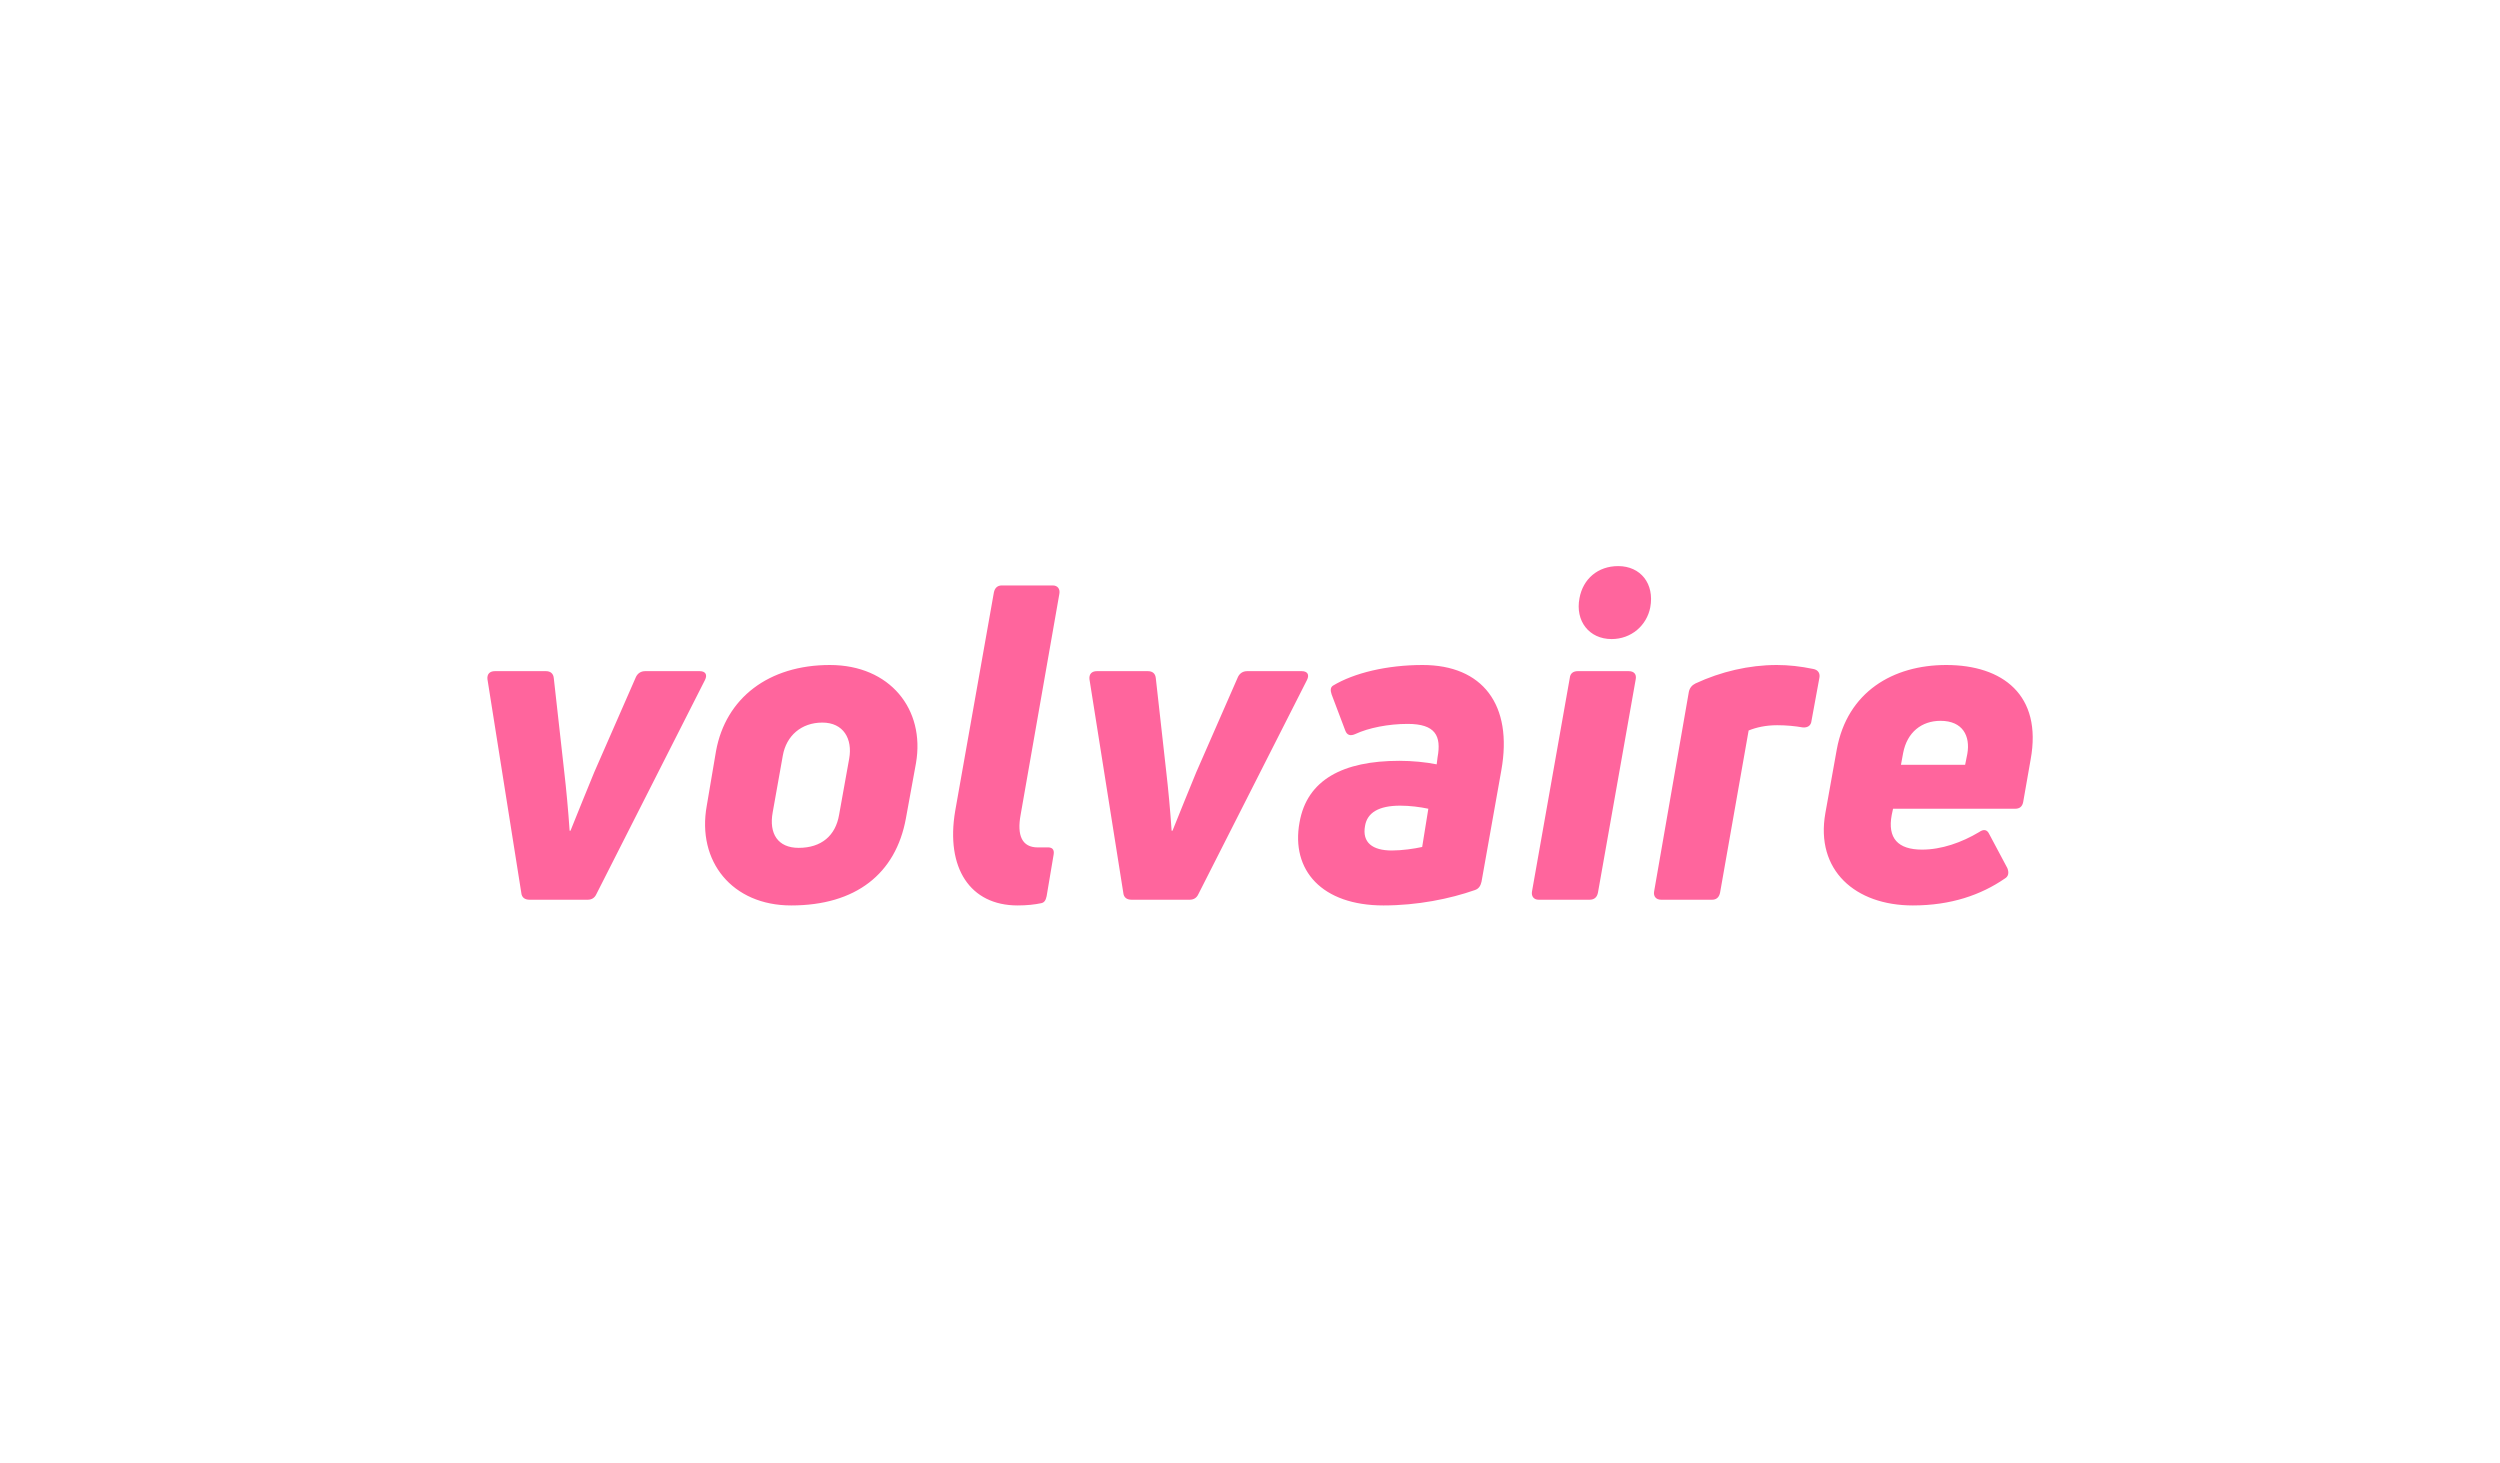 <svg width="364" height="213" viewBox="0 0 364 213" fill="none" xmlns="http://www.w3.org/2000/svg">
<!-- <rect width="364" height="213" rx="12" fill="#38D3F7"/> -->
<path d="M85.561 131C86.136 131 86.585 130.744 86.841 130.168L102.648 99C103.032 98.232 102.712 97.72 101.88 97.72H93.945C93.305 97.72 92.856 98.04 92.6 98.552L86.52 112.44C85.368 115.192 84.216 118.136 83.064 120.952H82.936C82.745 118.072 82.424 114.68 82.168 112.504L80.632 98.744C80.569 98.04 80.121 97.72 79.481 97.72H72.056C71.288 97.72 70.904 98.168 70.969 98.872L75.897 129.976C75.96 130.68 76.409 131 77.112 131H85.561ZM131.898 119.16L133.37 111.096C134.714 103.288 129.594 96.824 120.826 96.824C111.93 96.824 105.658 101.624 104.25 109.368L102.906 117.304C101.434 125.432 106.618 131.832 115.194 131.832C124.602 131.832 130.426 127.224 131.898 119.16ZM112.506 118.264L113.978 110.008C114.49 107.128 116.666 105.208 119.738 105.208C122.81 105.208 124.154 107.576 123.642 110.456L122.17 118.648C121.658 121.656 119.61 123.448 116.282 123.448C113.274 123.448 111.93 121.4 112.506 118.264ZM151.556 131.512C152.004 131.448 152.26 131.128 152.388 130.488L153.412 124.408C153.54 123.64 153.156 123.32 152.388 123.384C152.004 123.384 151.556 123.384 151.108 123.384C148.804 123.384 148.036 121.656 148.612 118.584L154.244 86.456C154.372 85.752 153.988 85.24 153.284 85.24H145.86C145.22 85.24 144.836 85.624 144.708 86.264L139.076 118.072C137.668 126.392 141.252 131.832 148.164 131.832C149.508 131.832 150.66 131.704 151.556 131.512ZM173.213 131C173.789 131 174.237 130.744 174.493 130.168L190.301 99C190.685 98.232 190.365 97.72 189.533 97.72H181.597C180.957 97.72 180.509 98.04 180.253 98.552L174.173 112.44C173.021 115.192 171.869 118.136 170.717 120.952H170.589C170.397 118.072 170.077 114.68 169.821 112.504L168.285 98.744C168.221 98.04 167.773 97.72 167.133 97.72H159.709C158.941 97.72 158.557 98.168 158.621 98.872L163.549 129.976C163.613 130.68 164.061 131 164.765 131H173.213ZM214.749 129.592C215.325 129.4 215.581 128.952 215.709 128.376L218.589 112.184C220.317 102.584 215.837 96.824 207.133 96.824C201.949 96.824 197.149 97.976 194.077 99.832C193.693 100.088 193.693 100.536 193.885 101.112L195.869 106.36C196.125 107.064 196.637 107.192 197.341 106.872C199.261 105.976 202.141 105.4 204.957 105.4C208.989 105.4 209.885 107.128 209.309 110.264L209.181 111.288C207.581 110.968 205.661 110.776 203.741 110.776C195.549 110.776 190.301 113.528 189.213 119.736C187.933 126.712 192.477 131.832 201.437 131.832C206.365 131.832 211.101 130.872 214.749 129.592ZM198.749 120.248C199.069 118.328 200.733 117.304 203.869 117.304C205.277 117.304 206.749 117.496 207.965 117.752L207.069 123.32C205.917 123.576 204.125 123.832 202.653 123.832C199.837 123.832 198.301 122.68 198.749 120.248ZM231.445 131C232.149 131 232.533 130.616 232.661 129.976L238.165 98.872C238.293 98.168 237.909 97.72 237.141 97.72H229.717C229.077 97.72 228.629 98.04 228.565 98.68L223.061 129.784C222.933 130.488 223.317 131 224.021 131H231.445ZM240.277 88.44C240.917 84.984 238.869 82.424 235.605 82.424C232.661 82.424 230.485 84.28 229.973 87.096C229.333 90.424 231.381 93.048 234.645 93.048C237.525 93.048 239.765 91.064 240.277 88.44ZM249.289 131C249.929 131 250.313 130.616 250.441 129.976L254.601 106.36C255.689 105.912 257.097 105.592 258.761 105.592C260.105 105.592 261.385 105.72 262.473 105.912C263.177 105.976 263.689 105.656 263.753 104.952L264.905 98.68C265.033 98.04 264.713 97.528 264.009 97.4C262.153 97.016 260.425 96.824 258.697 96.824C254.665 96.824 250.569 97.784 246.857 99.512C246.345 99.768 246.025 100.152 245.897 100.728L240.841 129.784C240.713 130.488 241.097 131 241.865 131H249.289ZM267.436 109.112L265.772 118.392C264.3 126.712 270.124 131.832 278.508 131.832C284.076 131.832 288.428 130.296 291.884 127.928C292.46 127.608 292.524 127.032 292.268 126.392L289.644 121.464C289.324 120.76 288.812 120.696 288.172 121.144C285.612 122.68 282.668 123.704 279.852 123.704C276.332 123.704 274.796 122.04 275.436 118.648L275.628 117.752H293.42C294.06 117.752 294.444 117.432 294.572 116.792L295.66 110.584C297.388 101.176 291.564 96.824 283.372 96.824C275.628 96.824 268.972 100.728 267.436 109.112ZM286.124 111.352H276.78L277.1 109.624C277.676 106.616 279.788 104.952 282.54 104.952C285.804 104.952 286.892 107.192 286.444 109.752L286.124 111.352Z" fill="#FF659D"/>
</svg>
